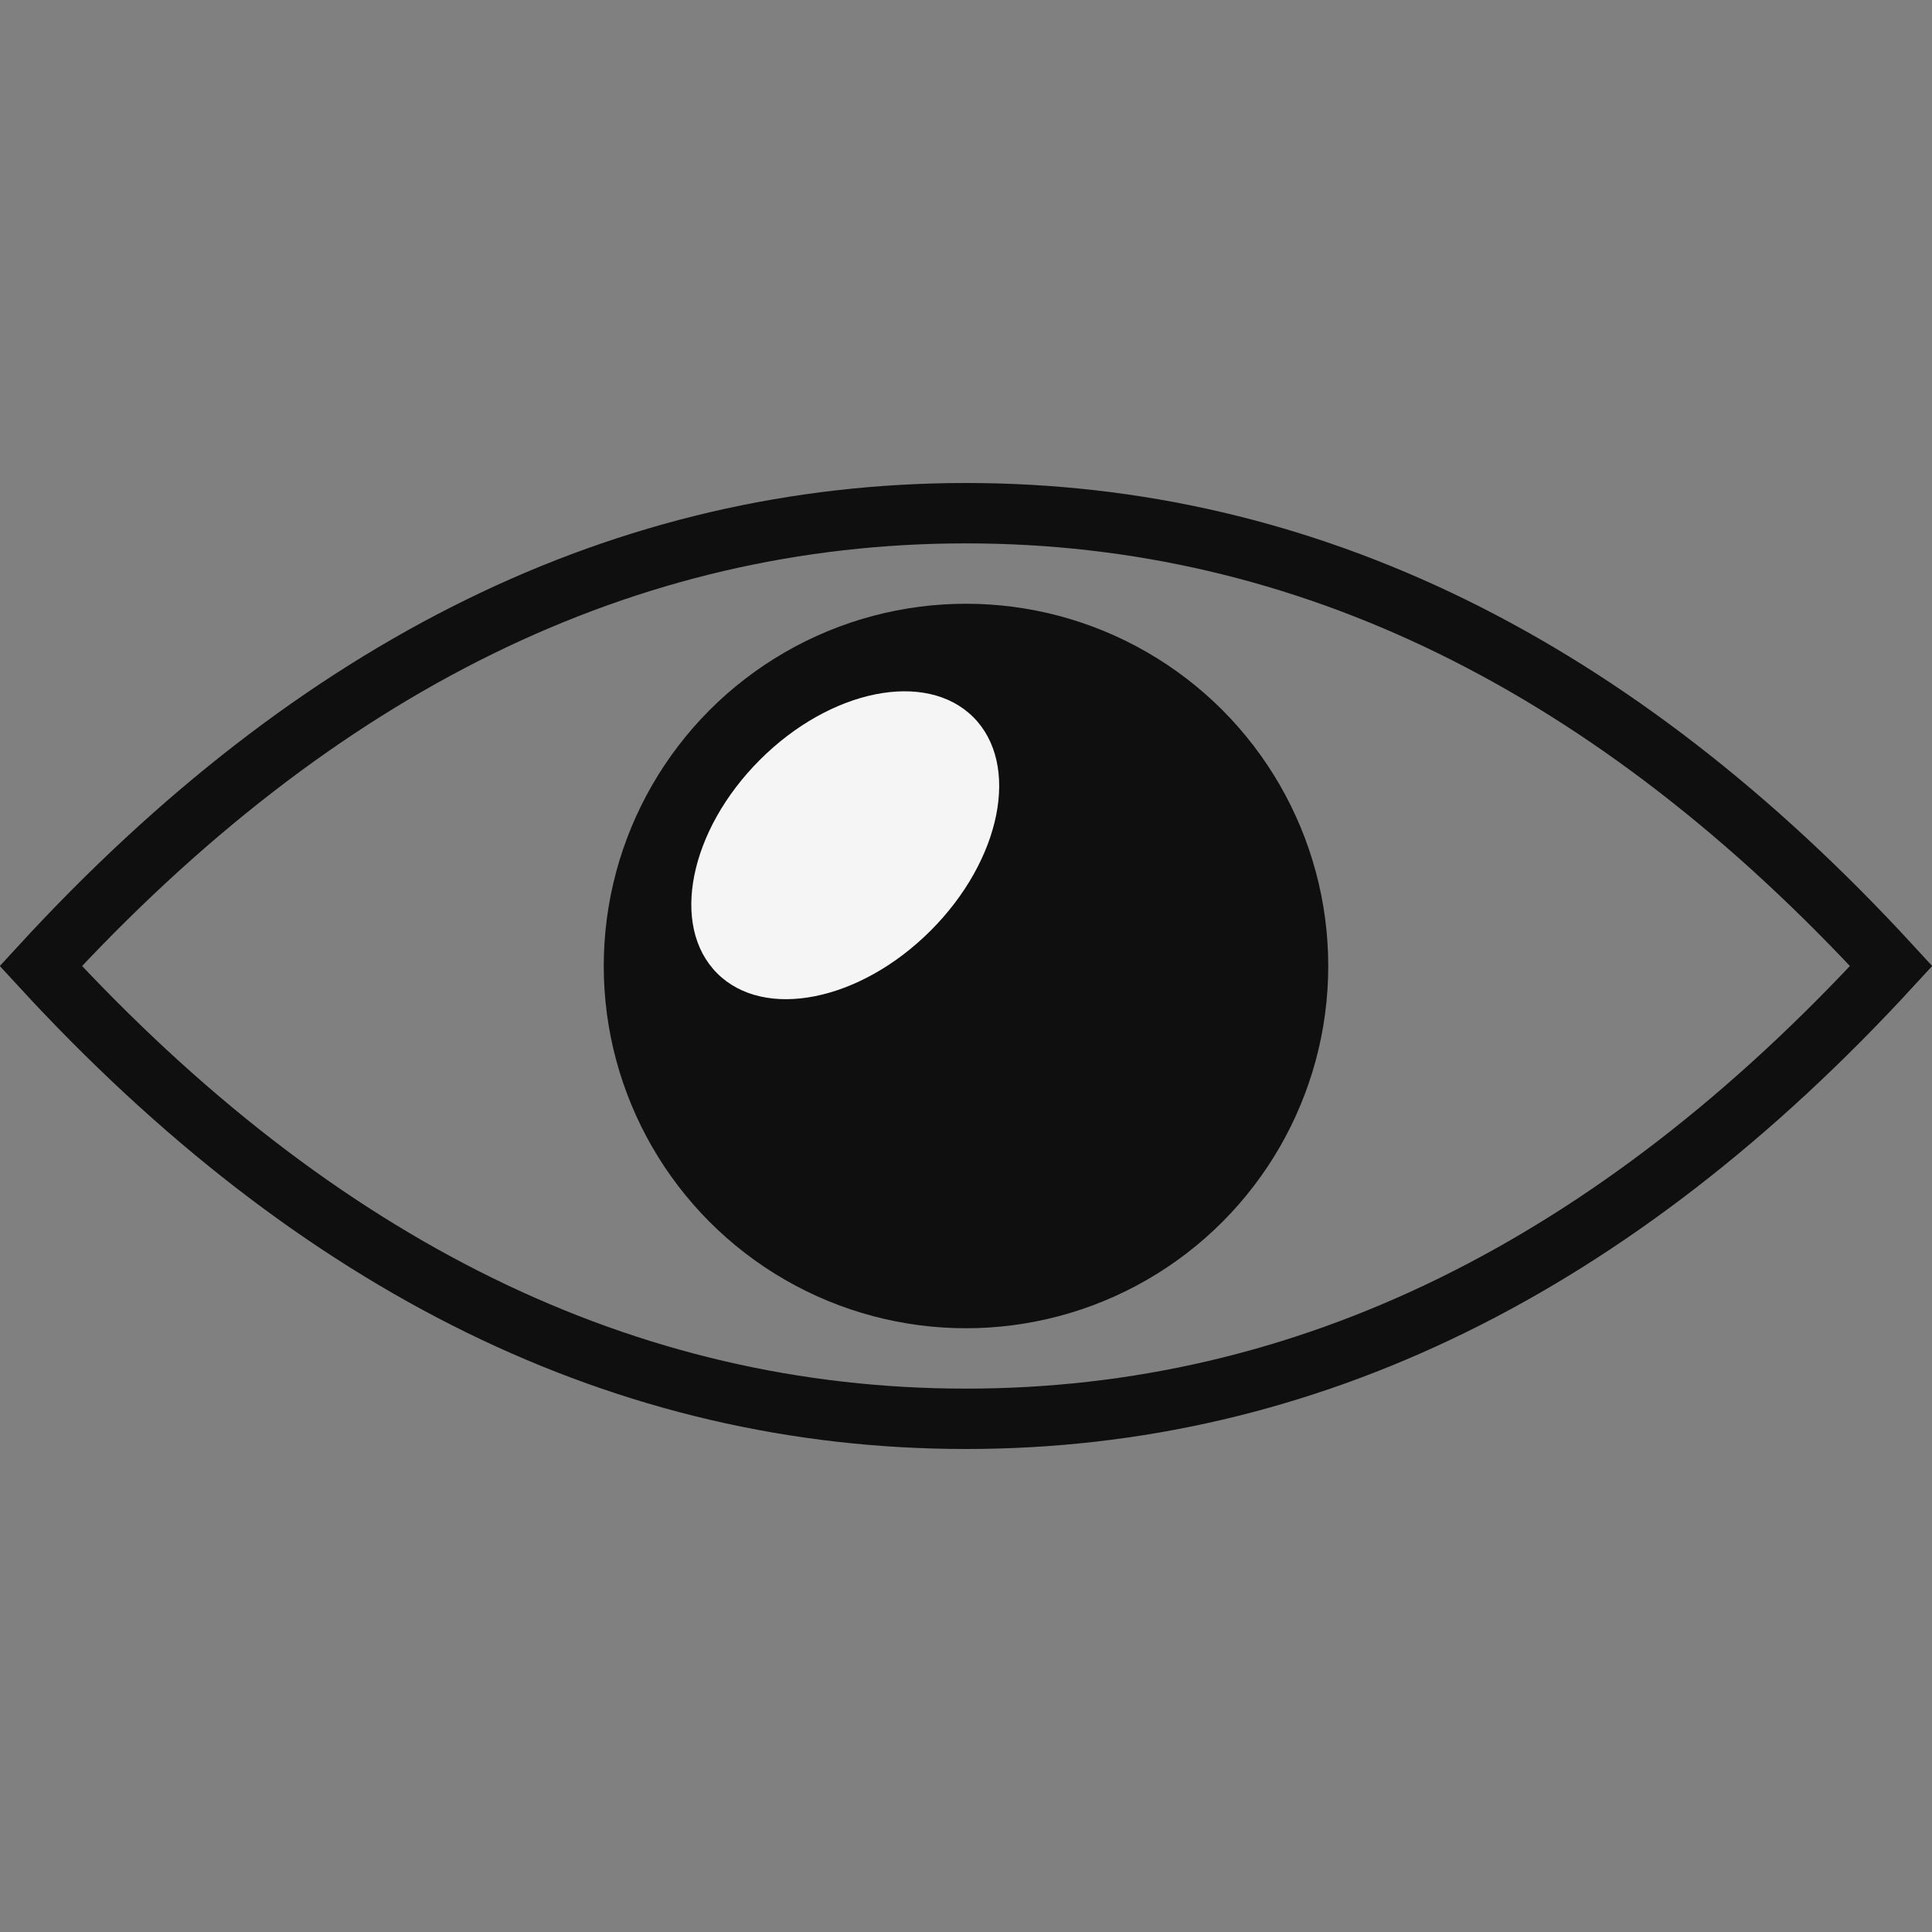 <svg xmlns="http://www.w3.org/2000/svg" width="32" height="32" viewBox="0 0 32 32">
    <rect x="0" y="0" width="32" height="32" fill="#808080" stroke="none"/>
    <g fill="none" fill-rule="evenodd">
        <path d="M0 0H32V32H0z" transform="translate(-1360 -1001) translate(1360 1001)"/>
        <g transform="translate(-1360 -1001) translate(1360 1001) translate(0 8)">
            <path stroke="#0F0F10" d="M16 .5C21.635.5 26.739 3.013 31.324 8c-4.586 4.988-9.69 7.5-15.324 7.5C10.365 15.5 5.261 12.987.676 8 5.262 3.012 10.366.5 16 .5z"/>
            <circle cx="16" cy="8" r="6" fill="#0F0F10"/>
            <ellipse cx="14" cy="6" fill="#F5F5F5" rx="3" ry="2" transform="rotate(-45 14 6)"/>
        </g>
    </g>
</svg>
